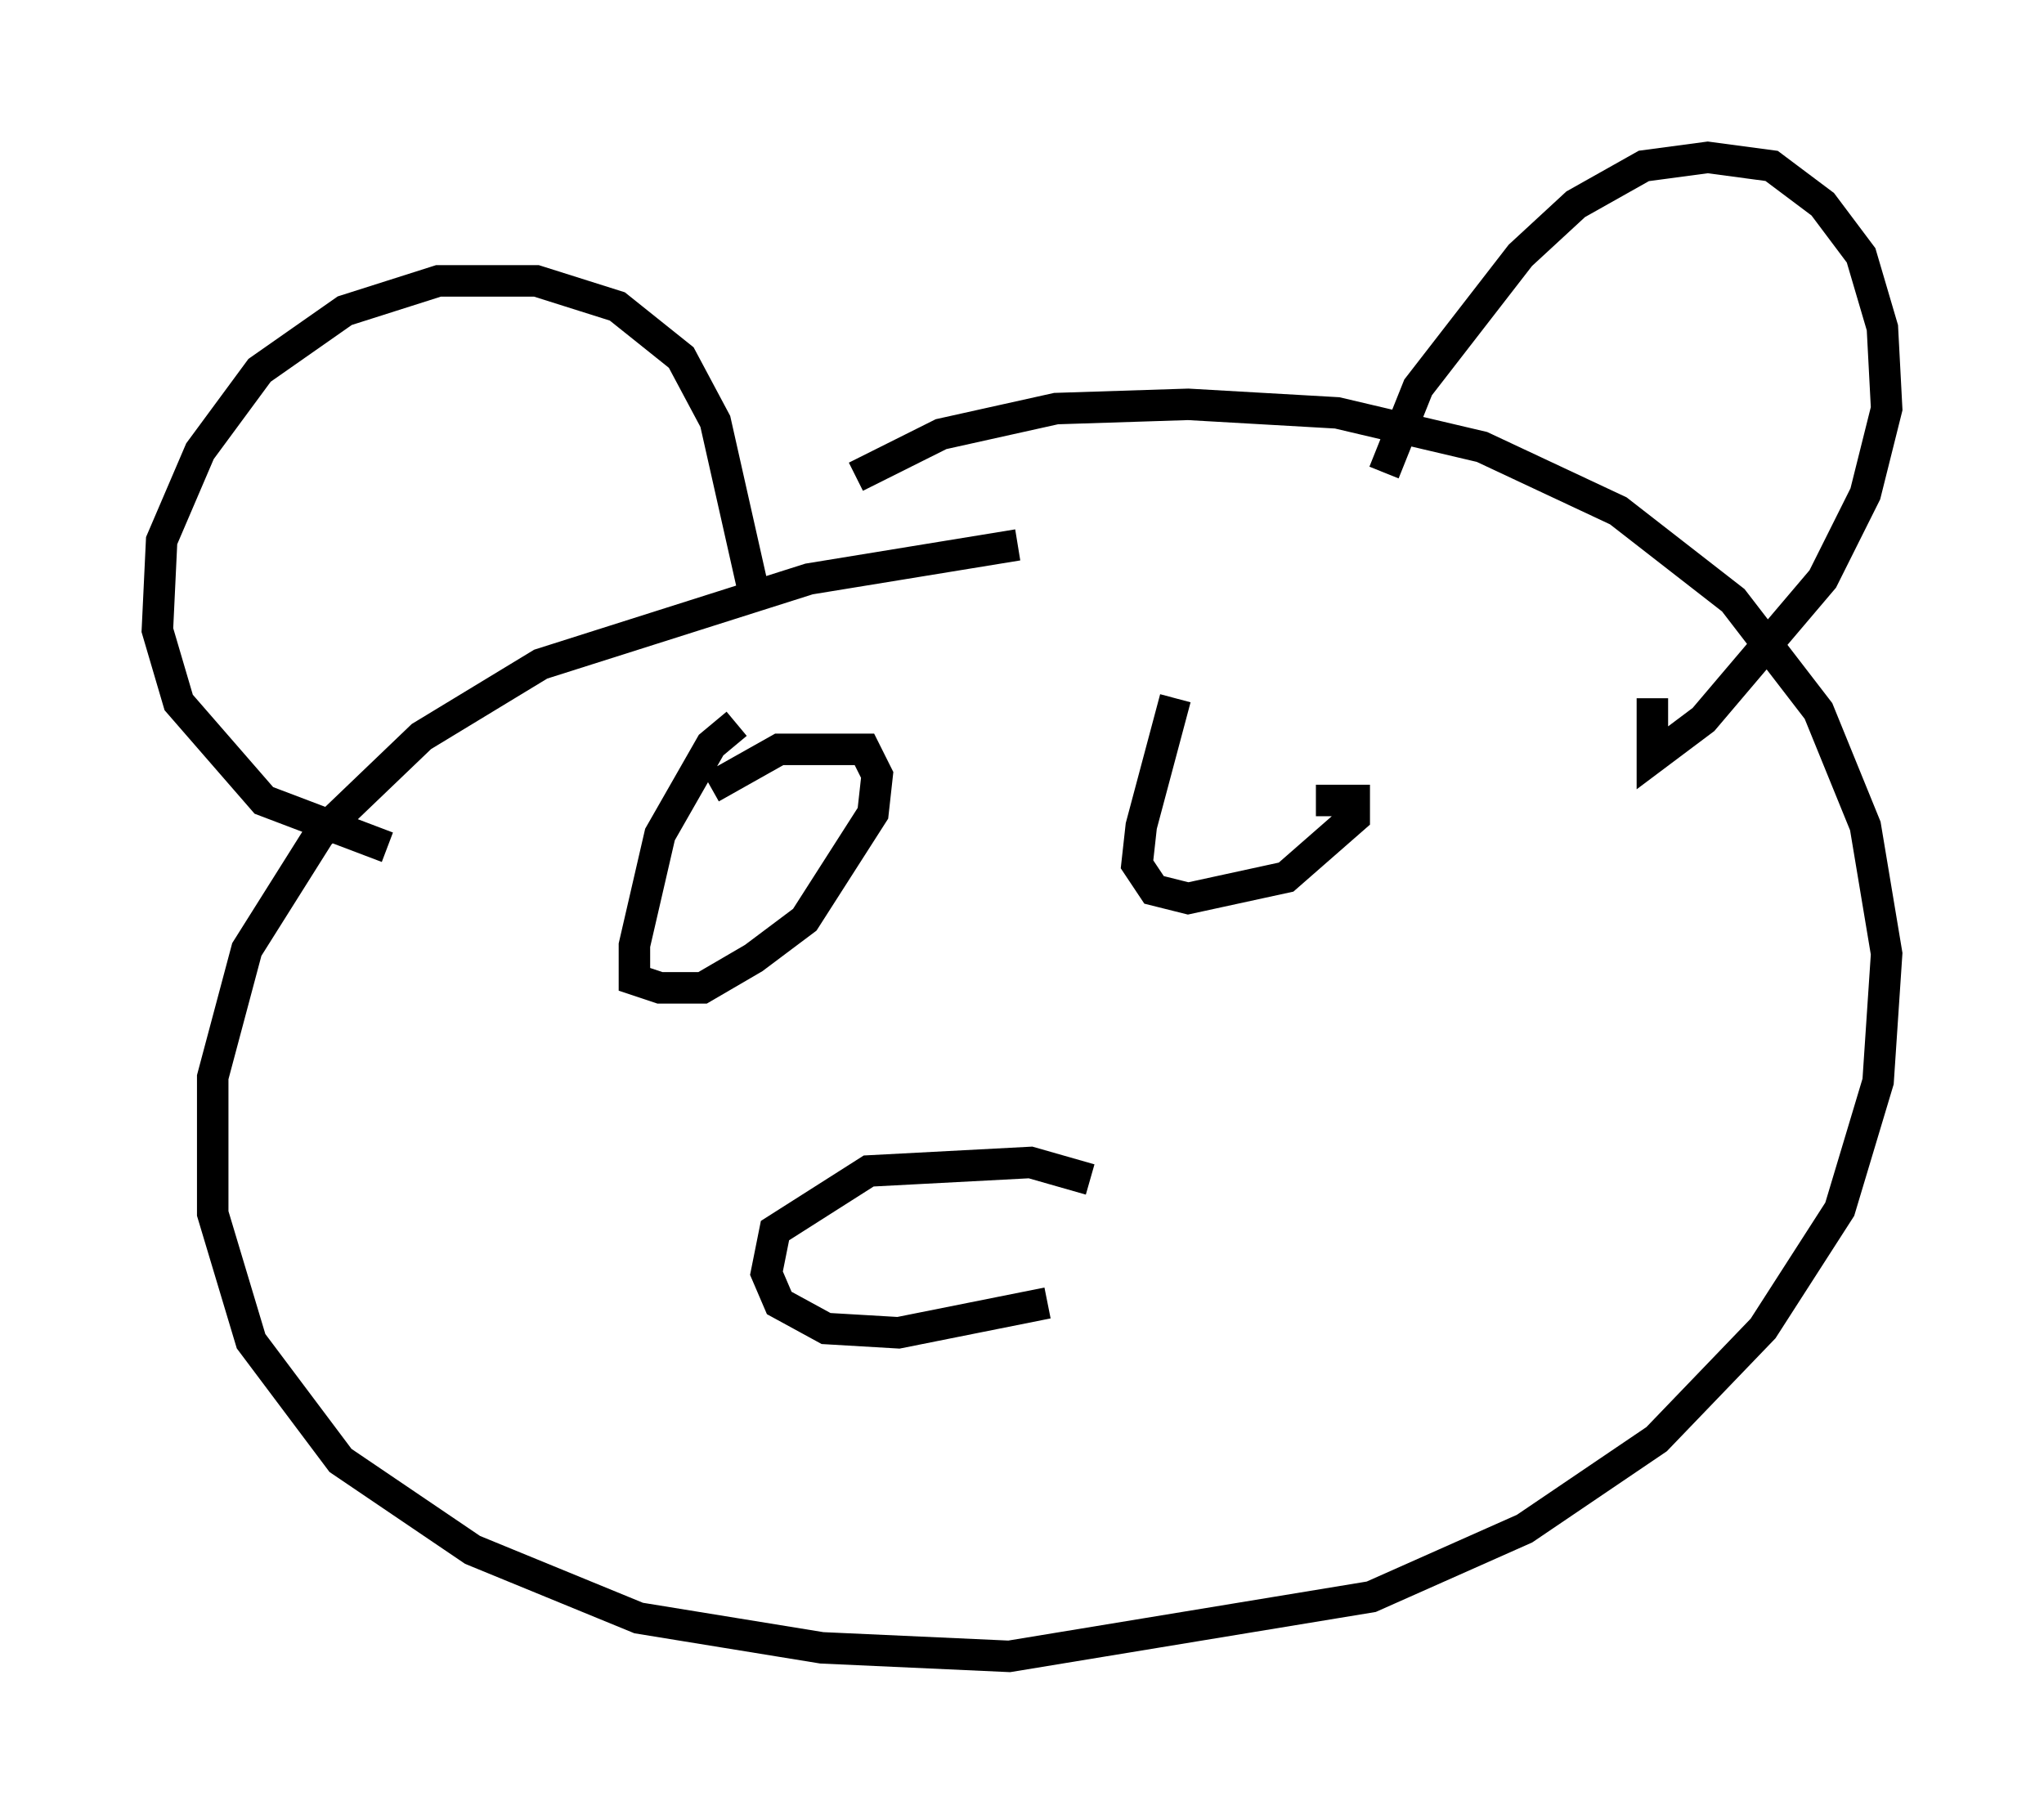 <?xml version="1.0" encoding="utf-8" ?>
<svg baseProfile="full" height="57.631" version="1.1" width="64.939" xmlns="http://www.w3.org/2000/svg" xmlns:ev="http://www.w3.org/2001/xml-events" xmlns:xlink="http://www.w3.org/1999/xlink"><defs /><rect fill="white" height="57.631" width="64.939" x="0" y="0" /><path d="M34.499, 17.314 m-2.165, 0.0 l-6.631, 1.083 -8.525, 2.706 l-3.789, 2.3 -3.248, 3.112 l-2.3, 3.654 -1.083, 4.059 l0.0, 4.33 1.218, 4.059 l2.842, 3.789 4.195, 2.842 l5.277, 2.165 5.819, 0.947 l5.954, 0.271 11.502, -1.894 l4.871, -2.165 4.195, -2.842 l3.383, -3.518 2.436, -3.789 l1.218, -4.059 0.271, -4.059 l-0.677, -4.059 -1.488, -3.654 l-2.706, -3.518 -3.654, -2.842 l-4.33, -2.03 -4.601, -1.083 l-4.736, -0.271 -4.195, 0.135 l-3.654, 0.812 -2.706, 1.353 m-14.885, 11.773 l-3.924, -1.488 -2.706, -3.112 l-0.677, -2.3 0.135, -2.842 l1.218, -2.842 1.894, -2.571 l2.706, -1.894 2.977, -0.947 l3.112, 0.0 2.571, 0.812 l2.03, 1.624 1.083, 2.03 l1.218, 5.413 0.406, 0.0 m19.621, -3.789 l1.083, -2.706 3.248, -4.195 l1.759, -1.624 2.165, -1.218 l2.03, -0.271 2.03, 0.271 l1.624, 1.218 1.218, 1.624 l0.677, 2.3 0.135, 2.571 l-0.677, 2.706 -1.353, 2.706 l-3.789, 4.465 -1.624, 1.218 l0.0, -1.894 m-29.093, 0.812 l-0.812, 0.677 -1.624, 2.842 l-0.812, 3.518 0.0, 1.083 l0.812, 0.271 1.353, 0.0 l1.624, -0.947 1.624, -1.218 l2.165, -3.383 0.135, -1.218 l-0.406, -0.812 -2.706, 0.0 l-2.165, 1.218 m14.75, -2.842 l-1.083, 4.059 -0.135, 1.218 l0.541, 0.812 1.083, 0.271 l3.112, -0.677 2.165, -1.894 l0.0, -0.541 -1.218, 0.0 m-7.172, 12.043 l-1.894, -0.541 -5.142, 0.271 l-2.977, 1.894 -0.271, 1.353 l0.406, 0.947 1.488, 0.812 l2.3, 0.135 4.736, -0.947 " fill="none" stroke="black" stroke-width="1" /></svg>